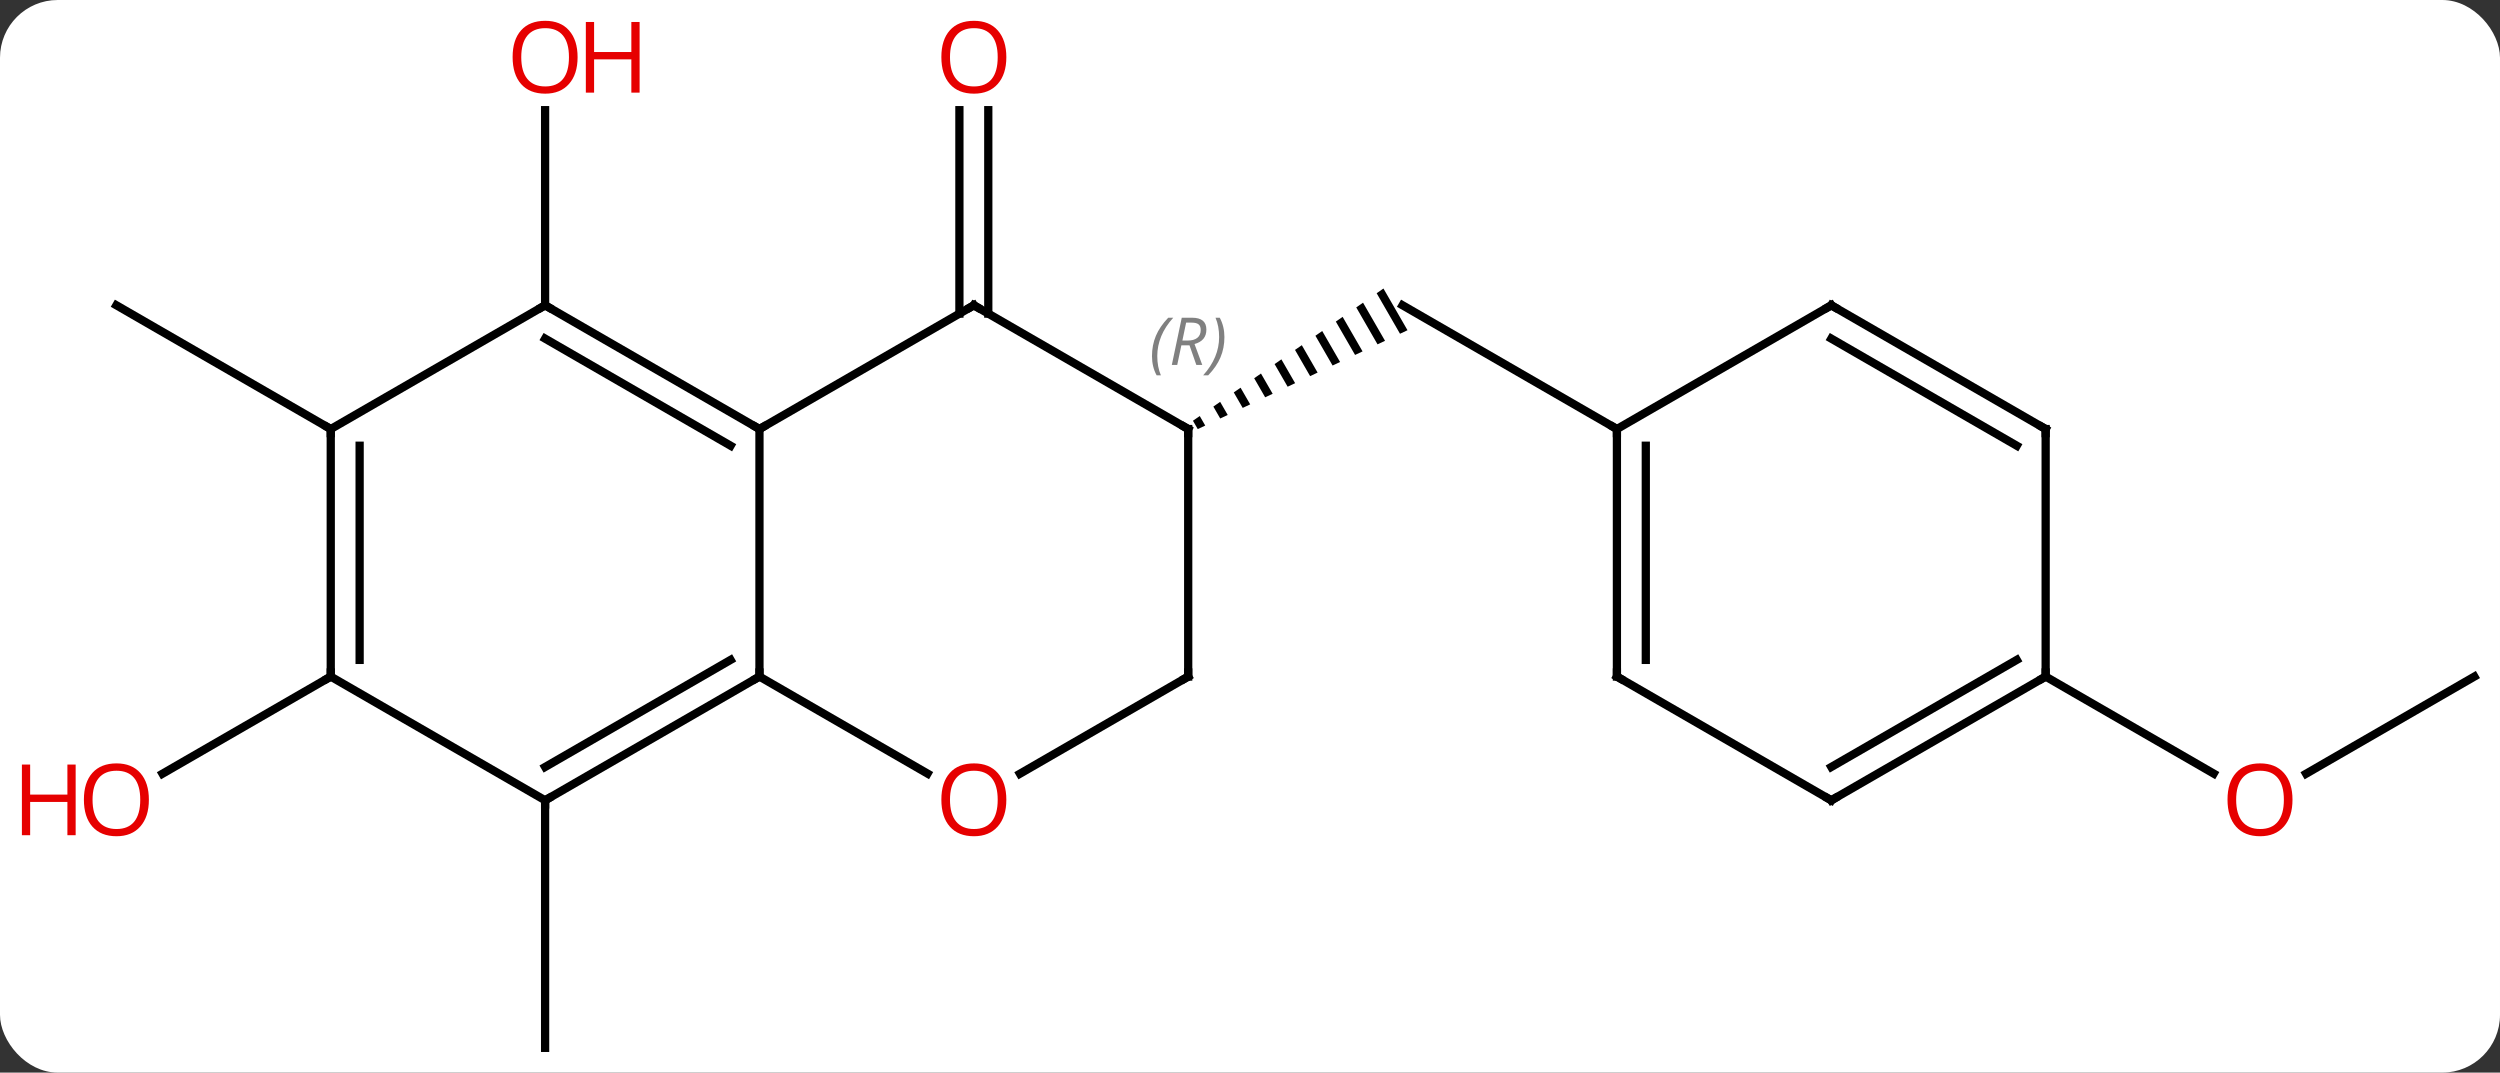 <svg width="303" viewBox="0 0 303 130" style="fill-opacity:1; color-rendering:auto; color-interpolation:auto; text-rendering:auto; stroke:black; stroke-linecap:square; stroke-miterlimit:10; shape-rendering:auto; stroke-opacity:1; fill:black; stroke-dasharray:none; font-weight:normal; stroke-width:1; font-family:'Open Sans'; font-style:normal; stroke-linejoin:miter; font-size:12; stroke-dashoffset:0; image-rendering:auto;" height="130" class="cas-substance-image" xmlns:xlink="http://www.w3.org/1999/xlink" xmlns="http://www.w3.org/2000/svg"><rect x="0" y="0" width="303" height="130" fill="#333333" stroke="none"/><svg class="cas-substance-single-component"><rect y="0" x="0" width="303" stroke="none" ry="7" rx="7" height="130" fill="white" class="cas-substance-group"/><svg y="0" x="0" width="303" viewBox="0 0 303 130" style="fill:black;" height="130" class="cas-substance-single-component-image"><svg><g><g transform="translate(157,67)" style="text-rendering:geometricPrecision; color-rendering:optimizeQuality; color-interpolation:linearRGB; stroke-linecap:butt; image-rendering:optimizeQuality;"><line y2="-28.99" y1="-53.648" x2="-40.72" x1="-40.72" style="fill:none;"/><line y2="-28.99" y1="-53.648" x2="-37.22" x1="-37.22" style="fill:none;"/><line y2="-30" y1="-53.648" x2="-90.933" x1="-90.933" style="fill:none;"/><line y2="30" y1="60" x2="-90.933" x1="-90.933" style="fill:none;"/><path style="stroke:none;" d="M10.674 -32.032 L9.85 -31.46 L9.85 -31.46 L12.681 -26.549 L13.589 -26.977 L10.674 -32.032 ZM8.2 -30.315 L7.376 -29.742 L7.376 -29.742 L9.957 -25.265 L9.957 -25.265 L10.866 -25.694 L10.866 -25.694 L8.2 -30.315 ZM5.727 -28.598 L4.902 -28.025 L4.902 -28.025 L7.234 -23.982 L7.234 -23.982 L8.142 -24.41 L8.142 -24.41 L5.727 -28.598 ZM3.253 -26.881 L2.428 -26.308 L2.428 -26.308 L4.51 -22.698 L4.51 -22.698 L5.418 -23.126 L5.418 -23.126 L3.253 -26.881 ZM0.779 -25.163 L-0.046 -24.591 L-0.046 -24.591 L1.786 -21.414 L1.786 -21.414 L2.694 -21.842 L2.694 -21.842 L0.779 -25.163 ZM-1.695 -23.446 L-2.52 -22.874 L-2.52 -22.874 L-0.938 -20.13 L-0.03 -20.558 L-0.03 -20.558 L-1.695 -23.446 ZM-4.169 -21.729 L-4.994 -21.157 L-4.994 -21.157 L-3.661 -18.846 L-3.661 -18.846 L-2.753 -19.274 L-2.753 -19.274 L-4.169 -21.729 ZM-6.643 -20.012 L-7.468 -19.44 L-7.468 -19.44 L-6.385 -17.562 L-6.385 -17.562 L-5.477 -17.99 L-6.643 -20.012 ZM-9.117 -18.295 L-9.941 -17.723 L-9.941 -17.723 L-9.109 -16.279 L-9.109 -16.279 L-8.201 -16.706 L-8.201 -16.706 L-9.117 -18.295 ZM-11.591 -16.578 L-12.415 -16.005 L-12.415 -16.005 L-11.833 -14.995 L-11.833 -14.995 L-10.925 -15.423 L-10.925 -15.423 L-11.591 -16.578 Z"/><line y2="-15" y1="-30" x2="38.97" x1="12.99" style="fill:none;"/><line y2="-15" y1="-30" x2="-116.913" x1="-142.893" style="fill:none;"/><line y2="15" y1="26.774" x2="-116.913" x1="-137.305" style="fill:none;"/><line y2="15" y1="26.774" x2="142.893" x1="122.501" style="fill:none;"/><line y2="15" y1="26.759" x2="90.933" x1="111.299" style="fill:none;"/><line y2="15" y1="-15" x2="-64.953" x1="-64.953" style="fill:none;"/><line y2="-30" y1="-15" x2="-38.97" x1="-64.953" style="fill:none;"/><line y2="-30" y1="-15" x2="-90.933" x1="-64.953" style="fill:none;"/><line y2="-25.959" y1="-12.979" x2="-90.933" x1="-68.453" style="fill:none;"/><line y2="30" y1="15" x2="-90.933" x1="-64.953" style="fill:none;"/><line y2="25.959" y1="12.979" x2="-90.933" x1="-68.453" style="fill:none;"/><line y2="26.759" y1="15" x2="-44.584" x1="-64.953" style="fill:none;"/><line y2="-15" y1="-30" x2="-12.99" x1="-38.97" style="fill:none;"/><line y2="-15" y1="-30" x2="-116.913" x1="-90.933" style="fill:none;"/><line y2="15" y1="30" x2="-116.913" x1="-90.933" style="fill:none;"/><line y2="15" y1="26.774" x2="-12.99" x1="-33.383" style="fill:none;"/><line y2="15" y1="-15" x2="-12.99" x1="-12.99" style="fill:none;"/><line y2="15" y1="-15" x2="-116.913" x1="-116.913" style="fill:none;"/><line y2="12.979" y1="-12.979" x2="-113.413" x1="-113.413" style="fill:none;"/><line y2="15" y1="-15" x2="38.97" x1="38.97" style="fill:none;"/><line y2="12.979" y1="-12.979" x2="42.47" x1="42.47" style="fill:none;"/><line y2="-30" y1="-15" x2="64.953" x1="38.97" style="fill:none;"/><line y2="30" y1="15" x2="64.953" x1="38.97" style="fill:none;"/><line y2="-15" y1="-30" x2="90.933" x1="64.953" style="fill:none;"/><line y2="-12.979" y1="-25.959" x2="87.433" x1="64.953" style="fill:none;"/><line y2="15" y1="30" x2="90.933" x1="64.953" style="fill:none;"/><line y2="12.979" y1="25.959" x2="87.433" x1="64.953" style="fill:none;"/><line y2="15" y1="-15" x2="90.933" x1="90.933" style="fill:none;"/></g><g transform="translate(157,67)" style="fill:rgb(230,0,0); text-rendering:geometricPrecision; color-rendering:optimizeQuality; image-rendering:optimizeQuality; font-family:'Open Sans'; stroke:rgb(230,0,0); color-interpolation:linearRGB;"><path style="stroke:none;" d="M-35.032 -60.07 Q-35.032 -58.008 -36.072 -56.828 Q-37.111 -55.648 -38.954 -55.648 Q-40.845 -55.648 -41.876 -56.812 Q-42.907 -57.977 -42.907 -60.086 Q-42.907 -62.18 -41.876 -63.328 Q-40.845 -64.477 -38.954 -64.477 Q-37.095 -64.477 -36.064 -63.305 Q-35.032 -62.133 -35.032 -60.07 ZM-41.861 -60.07 Q-41.861 -58.336 -41.118 -57.43 Q-40.376 -56.523 -38.954 -56.523 Q-37.532 -56.523 -36.806 -57.422 Q-36.079 -58.32 -36.079 -60.07 Q-36.079 -61.805 -36.806 -62.695 Q-37.532 -63.586 -38.954 -63.586 Q-40.376 -63.586 -41.118 -62.688 Q-41.861 -61.789 -41.861 -60.07 Z"/><path style="stroke:none;" d="M-86.996 -60.07 Q-86.996 -58.008 -88.035 -56.828 Q-89.074 -55.648 -90.917 -55.648 Q-92.808 -55.648 -93.839 -56.812 Q-94.871 -57.977 -94.871 -60.086 Q-94.871 -62.18 -93.839 -63.328 Q-92.808 -64.477 -90.917 -64.477 Q-89.058 -64.477 -88.027 -63.305 Q-86.996 -62.133 -86.996 -60.07 ZM-93.824 -60.07 Q-93.824 -58.336 -93.081 -57.43 Q-92.339 -56.523 -90.917 -56.523 Q-89.496 -56.523 -88.769 -57.422 Q-88.042 -58.32 -88.042 -60.07 Q-88.042 -61.805 -88.769 -62.695 Q-89.496 -63.586 -90.917 -63.586 Q-92.339 -63.586 -93.081 -62.688 Q-93.824 -61.789 -93.824 -60.07 Z"/><path style="stroke:none;" d="M-79.48 -55.773 L-80.48 -55.773 L-80.48 -59.805 L-84.996 -59.805 L-84.996 -55.773 L-85.996 -55.773 L-85.996 -64.336 L-84.996 -64.336 L-84.996 -60.695 L-80.48 -60.695 L-80.48 -64.336 L-79.48 -64.336 L-79.48 -55.773 Z"/><path style="stroke:none;" d="M-138.956 29.93 Q-138.956 31.992 -139.995 33.172 Q-141.034 34.352 -142.877 34.352 Q-144.768 34.352 -145.799 33.188 Q-146.831 32.023 -146.831 29.914 Q-146.831 27.82 -145.799 26.672 Q-144.768 25.523 -142.877 25.523 Q-141.018 25.523 -139.987 26.695 Q-138.956 27.867 -138.956 29.93 ZM-145.784 29.93 Q-145.784 31.664 -145.041 32.57 Q-144.299 33.477 -142.877 33.477 Q-141.456 33.477 -140.729 32.578 Q-140.002 31.68 -140.002 29.93 Q-140.002 28.195 -140.729 27.305 Q-141.456 26.414 -142.877 26.414 Q-144.299 26.414 -145.041 27.312 Q-145.784 28.211 -145.784 29.93 Z"/><path style="stroke:none;" d="M-147.831 34.227 L-148.831 34.227 L-148.831 30.195 L-153.346 30.195 L-153.346 34.227 L-154.346 34.227 L-154.346 25.664 L-153.346 25.664 L-153.346 29.305 L-148.831 29.305 L-148.831 25.664 L-147.831 25.664 L-147.831 34.227 Z"/><path style="stroke:none;" d="M120.85 29.93 Q120.85 31.992 119.811 33.172 Q118.772 34.352 116.929 34.352 Q115.038 34.352 114.007 33.188 Q112.975 32.023 112.975 29.914 Q112.975 27.82 114.007 26.672 Q115.038 25.523 116.929 25.523 Q118.788 25.523 119.819 26.695 Q120.85 27.867 120.85 29.93 ZM114.022 29.93 Q114.022 31.664 114.765 32.57 Q115.507 33.477 116.929 33.477 Q118.35 33.477 119.077 32.578 Q119.804 31.68 119.804 29.93 Q119.804 28.195 119.077 27.305 Q118.35 26.414 116.929 26.414 Q115.507 26.414 114.765 27.312 Q114.022 28.211 114.022 29.93 Z"/></g><g transform="translate(157,67)" style="stroke-linecap:butt; text-rendering:geometricPrecision; color-rendering:optimizeQuality; image-rendering:optimizeQuality; font-family:'Open Sans'; color-interpolation:linearRGB; stroke-miterlimit:5;"><path style="fill:none;" d="M-65.386 -15.25 L-64.953 -15 L-64.52 -15.25"/><path style="fill:none;" d="M-65.386 15.25 L-64.953 15 L-64.953 14.5"/><path style="fill:none;" d="M-39.403 -29.75 L-38.97 -30 L-38.537 -29.75"/><path style="fill:none;" d="M-90.5 -29.75 L-90.933 -30 L-91.366 -29.75"/><path style="fill:none;" d="M-90.5 29.75 L-90.933 30 L-90.933 30.5"/><path style="fill:rgb(230,0,0); stroke:none;" d="M-35.032 29.93 Q-35.032 31.992 -36.072 33.172 Q-37.111 34.352 -38.954 34.352 Q-40.845 34.352 -41.876 33.188 Q-42.907 32.023 -42.907 29.914 Q-42.907 27.82 -41.876 26.672 Q-40.845 25.523 -38.954 25.523 Q-37.095 25.523 -36.064 26.695 Q-35.032 27.867 -35.032 29.93 ZM-41.861 29.93 Q-41.861 31.664 -41.118 32.57 Q-40.376 33.477 -38.954 33.477 Q-37.532 33.477 -36.806 32.578 Q-36.079 31.68 -36.079 29.93 Q-36.079 28.195 -36.806 27.305 Q-37.532 26.414 -38.954 26.414 Q-40.376 26.414 -41.118 27.312 Q-41.861 28.211 -41.861 29.93 Z"/><path style="fill:none;" d="M-13.423 -15.25 L-12.99 -15 L-12.99 -14.5"/></g><g transform="translate(157,67)" style="stroke-linecap:butt; font-size:8.4px; fill:gray; text-rendering:geometricPrecision; image-rendering:optimizeQuality; color-rendering:optimizeQuality; font-family:'Open Sans'; font-style:italic; stroke:gray; color-interpolation:linearRGB; stroke-miterlimit:5;"><path style="stroke:none;" d="M-17.379 -23.836 Q-17.379 -25.164 -16.91 -26.289 Q-16.441 -27.414 -15.41 -28.492 L-14.8 -28.492 Q-15.769 -27.43 -16.254 -26.258 Q-16.738 -25.086 -16.738 -23.852 Q-16.738 -22.523 -16.3 -21.508 L-16.816 -21.508 Q-17.379 -22.539 -17.379 -23.836 ZM-13.819 -25.148 L-14.319 -22.773 L-14.975 -22.773 L-13.772 -28.492 L-12.522 -28.492 Q-10.787 -28.492 -10.787 -27.055 Q-10.787 -25.695 -12.225 -25.305 L-11.287 -22.773 L-12.006 -22.773 L-12.834 -25.148 L-13.819 -25.148 ZM-13.241 -27.898 Q-13.631 -25.977 -13.694 -25.727 L-13.037 -25.727 Q-12.287 -25.727 -11.881 -26.055 Q-11.475 -26.383 -11.475 -27.008 Q-11.475 -27.477 -11.733 -27.688 Q-11.991 -27.898 -12.584 -27.898 L-13.241 -27.898 ZM-8.601 -26.148 Q-8.601 -24.82 -9.078 -23.688 Q-9.555 -22.555 -10.57 -21.508 L-11.18 -21.508 Q-9.242 -23.664 -9.242 -26.148 Q-9.242 -27.477 -9.68 -28.492 L-9.164 -28.492 Q-8.601 -27.43 -8.601 -26.148 Z"/><path style="fill:none; stroke:black;" d="M-116.913 -14.5 L-116.913 -15 L-117.346 -15.25"/><path style="fill:none; stroke:black;" d="M-116.913 14.5 L-116.913 15 L-117.346 15.25"/><path style="fill:none; stroke:black;" d="M-13.423 15.25 L-12.99 15 L-12.99 14.5"/><path style="fill:none; stroke:black;" d="M38.97 -14.5 L38.97 -15 L38.537 -15.25"/><path style="fill:none; stroke:black;" d="M38.97 14.5 L38.97 15 L39.403 15.25"/><path style="fill:none; stroke:black;" d="M64.52 -29.75 L64.953 -30 L65.386 -29.75"/><path style="fill:none; stroke:black;" d="M64.52 29.75 L64.953 30 L65.386 29.75"/><path style="fill:none; stroke:black;" d="M90.5 -15.25 L90.933 -15 L90.933 -14.5"/><path style="fill:none; stroke:black;" d="M90.5 15.25 L90.933 15 L90.933 14.5"/></g></g></svg></svg></svg></svg>